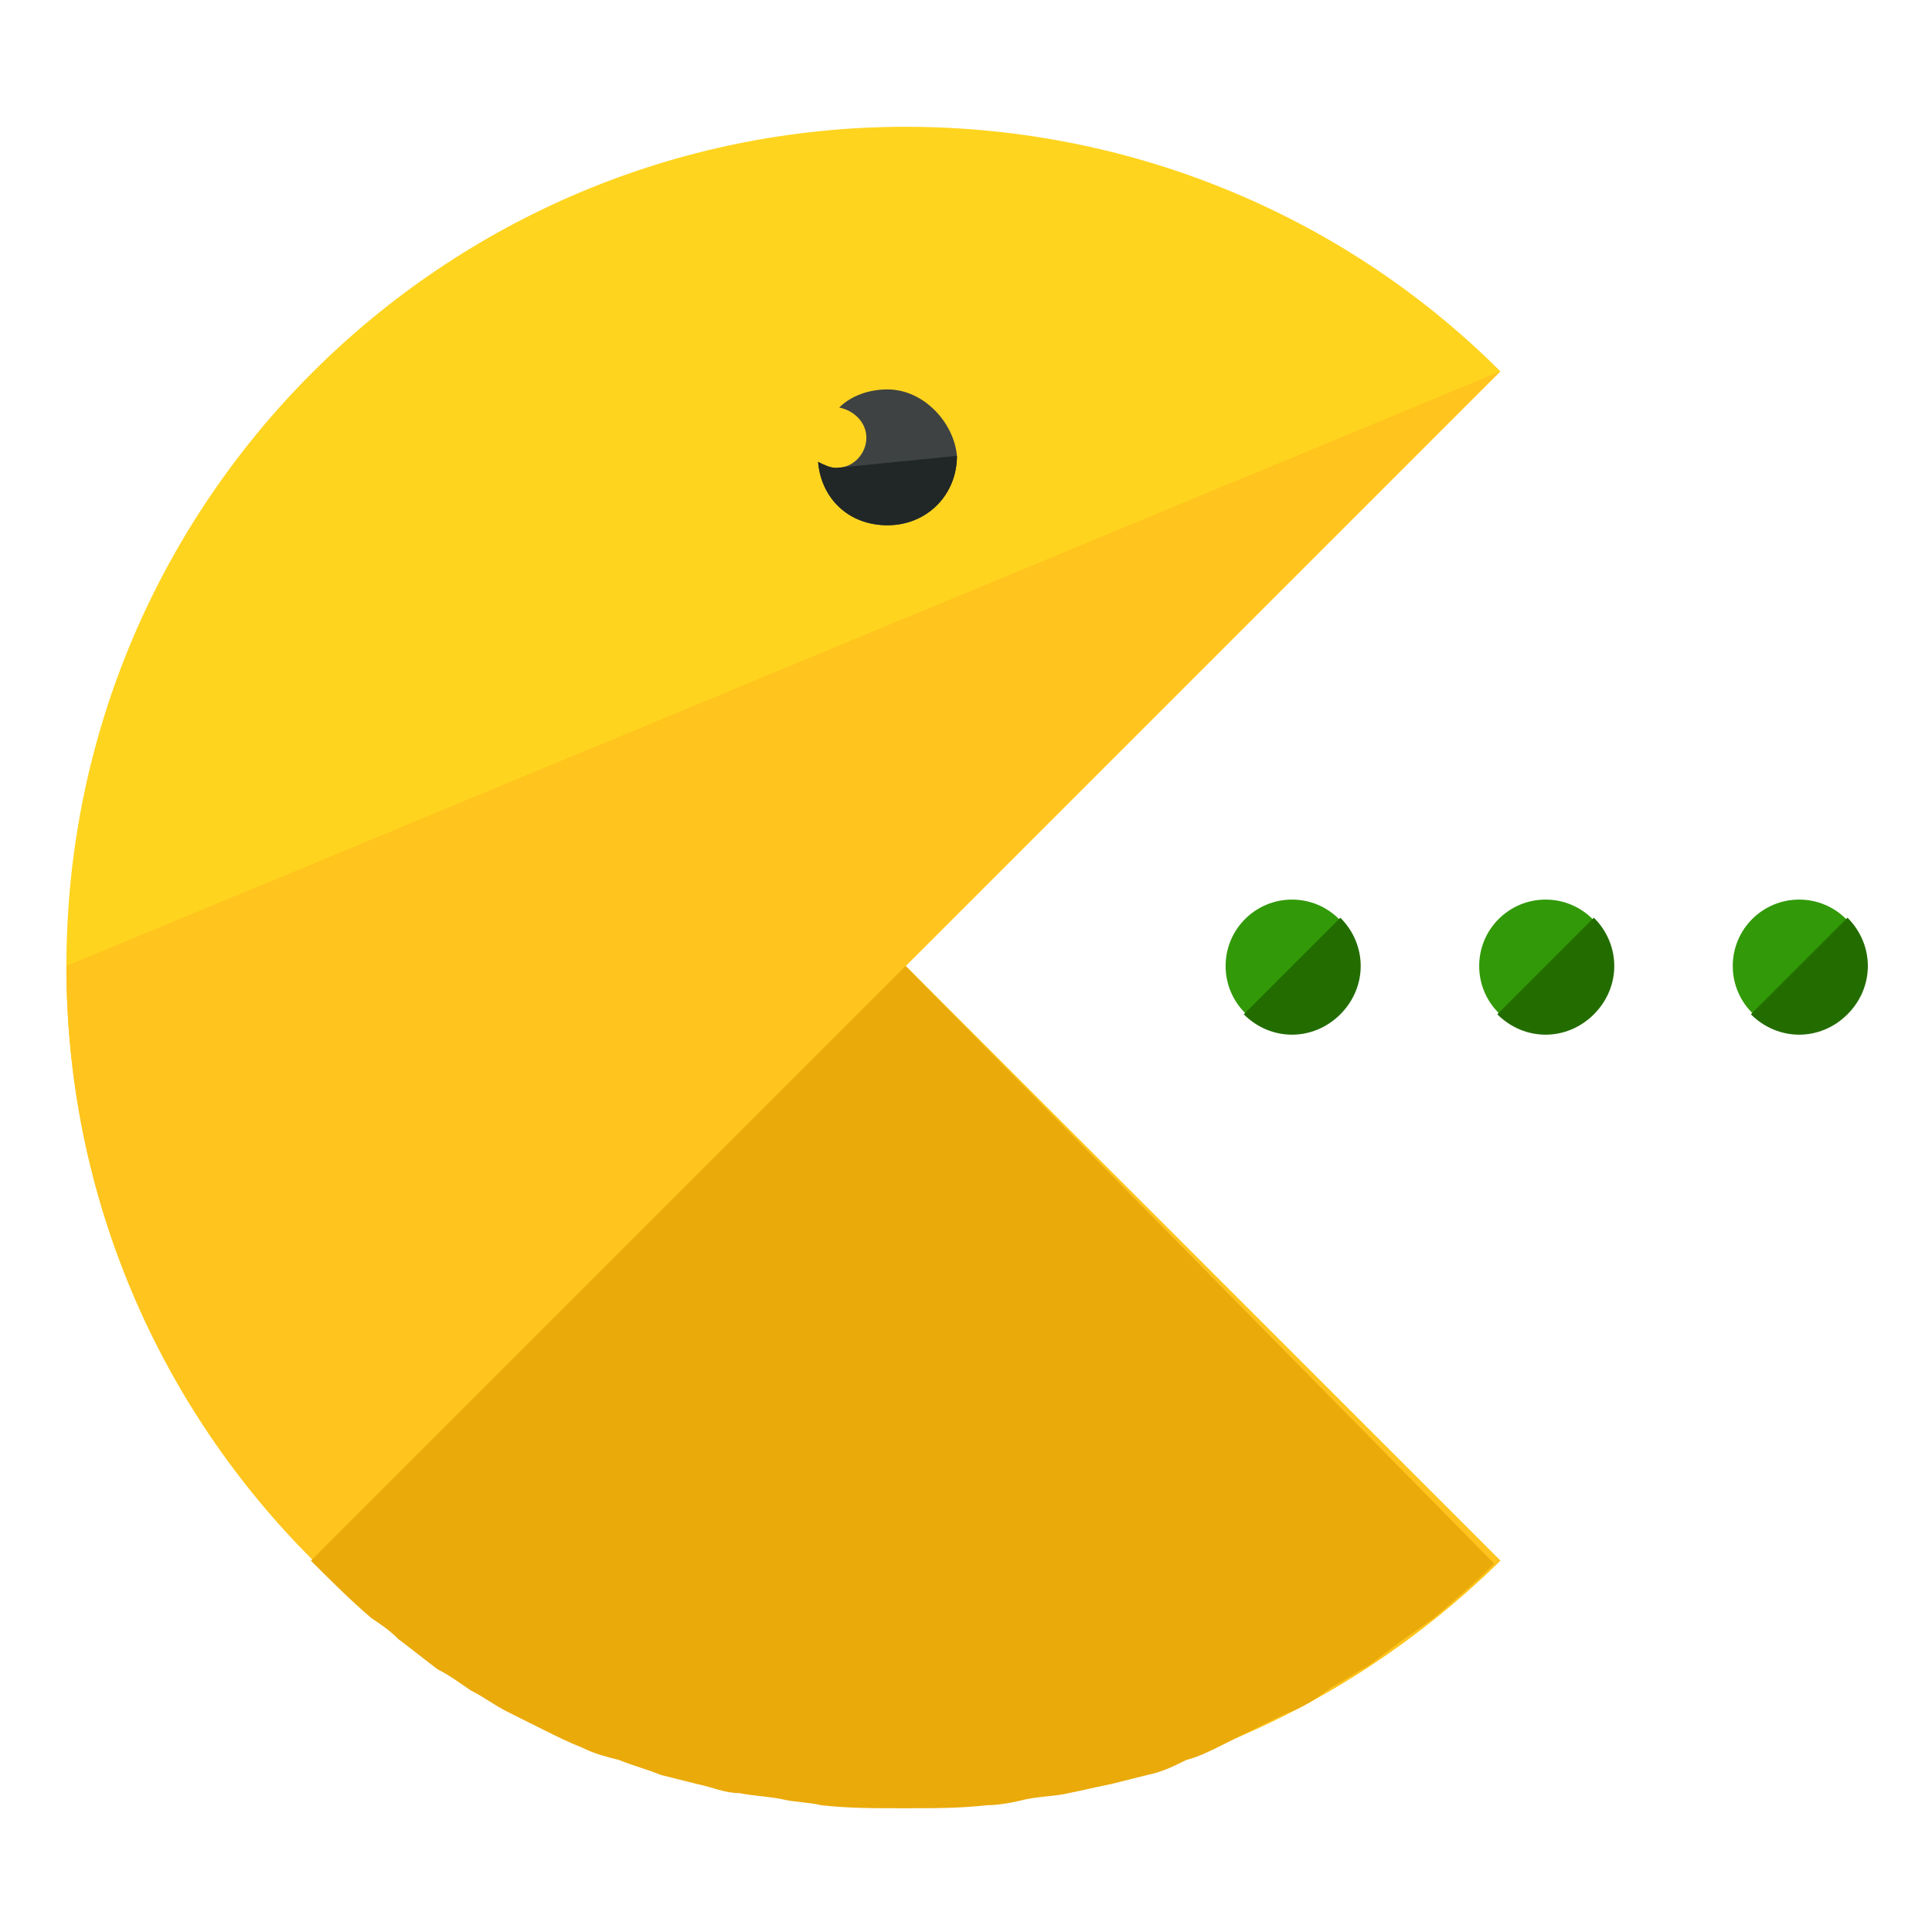 <?xml version="1.0" encoding="utf-8"?>
<!-- Generator: Adobe Illustrator 16.0.0, SVG Export Plug-In . SVG Version: 6.00 Build 0)  -->
<!DOCTYPE svg PUBLIC "-//W3C//DTD SVG 1.1//EN" "http://www.w3.org/Graphics/SVG/1.1/DTD/svg11.dtd">
<svg version="1.1" id="Layer_1" xmlns="http://www.w3.org/2000/svg" xmlns:xlink="http://www.w3.org/1999/xlink" x="0px" y="0px"
	 width="64px" height="64px" viewBox="0 0 64 64" enable-background="new 0 0 64 64" xml:space="preserve">
<g>
	<g>
		<path fill="#FFD41F" d="M30,32l19.7-19.7c-5-5-12-8.1-19.7-8.1C14.7,4.2,2.2,16.6,2.2,32c0,15.4,12.5,27.8,27.8,27.8
			c7.7,0,14.6-3.1,19.7-8.1L30,32z"/>
		<path fill="#FFC41D" d="M2.2,32c0,15.4,12.5,27.8,27.8,27.8c7.7,0,14.6-3.1,19.7-8.1L30,32l19.7-19.7"/>
		<path fill="#EAAA0A" d="M30,32L10.3,51.7c0.7,0.7,1.3,1.3,2,1.9c0.3,0.2,0.6,0.4,0.9,0.7c0.4,0.3,0.9,0.7,1.3,1
			c0.4,0.2,0.8,0.5,1.1,0.7c0.4,0.2,0.8,0.5,1.2,0.7c0.4,0.2,0.8,0.4,1.2,0.6c0.4,0.2,0.8,0.4,1.3,0.6c0.4,0.2,0.8,0.3,1.2,0.4
			c0.5,0.2,0.9,0.3,1.4,0.5c0.4,0.1,0.8,0.2,1.2,0.3c0.5,0.1,0.9,0.3,1.4,0.3c0.5,0.1,0.9,0.1,1.4,0.2c0.4,0.1,0.9,0.1,1.3,0.2
			c0.9,0.1,1.7,0.1,2.6,0.1c0.1,0,0.2,0,0.3,0c0.9,0,1.7,0,2.6-0.1c0.4,0,0.9-0.1,1.3-0.2c0.5-0.1,1-0.1,1.4-0.2
			c0.5-0.1,0.9-0.2,1.4-0.3c0.4-0.1,0.8-0.2,1.2-0.3c0.5-0.1,0.9-0.3,1.3-0.5c0.4-0.1,0.8-0.3,1.2-0.5c0.4-0.2,0.8-0.4,1.2-0.6
			c0.4-0.2,0.8-0.4,1.3-0.6c0.4-0.2,0.7-0.4,1.1-0.7c0.4-0.2,0.8-0.5,1.2-0.7c0.4-0.3,0.8-0.6,1.2-0.9c0.3-0.2,0.7-0.5,1-0.7
			c0.7-0.6,1.4-1.2,2-1.8L30,32z"/>
		<path fill="#3E4242" d="M29.4,12.9c-0.6,0-1.2,0.2-1.6,0.6c0.5,0.1,0.9,0.5,0.9,1c0,0.5-0.4,1-1,1c-0.2,0-0.4-0.1-0.6-0.2
			c0.1,1.2,1,2.1,2.3,2.1c1.3,0,2.3-1,2.3-2.3C31.6,14,30.6,12.9,29.4,12.9z"/>
		<path fill="#212626" d="M27.7,15.5c-0.2,0-0.4-0.1-0.6-0.2c0.1,1.2,1,2.1,2.3,2.1c1.3,0,2.3-1,2.3-2.3"/>
	</g>
	<g>
		<circle fill="#329908" cx="42.8" cy="32" r="2.2"/>
		<path fill="#236D00" d="M44.4,30.4c0.9,0.9,0.9,2.3,0,3.2c-0.9,0.9-2.3,0.9-3.2,0"/>
	</g>
	<g>
		<circle fill="#329908" cx="51.2" cy="32" r="2.2"/>
		<path fill="#236D00" d="M52.8,30.4c0.9,0.9,0.9,2.3,0,3.2c-0.9,0.9-2.3,0.9-3.2,0"/>
	</g>
	<g>
		<circle fill="#329908" cx="59.6" cy="32" r="2.2"/>
		<path fill="#236D00" d="M61.2,30.4c0.9,0.9,0.9,2.3,0,3.2c-0.9,0.9-2.3,0.9-3.2,0"/>
	</g>
</g>
</svg>
